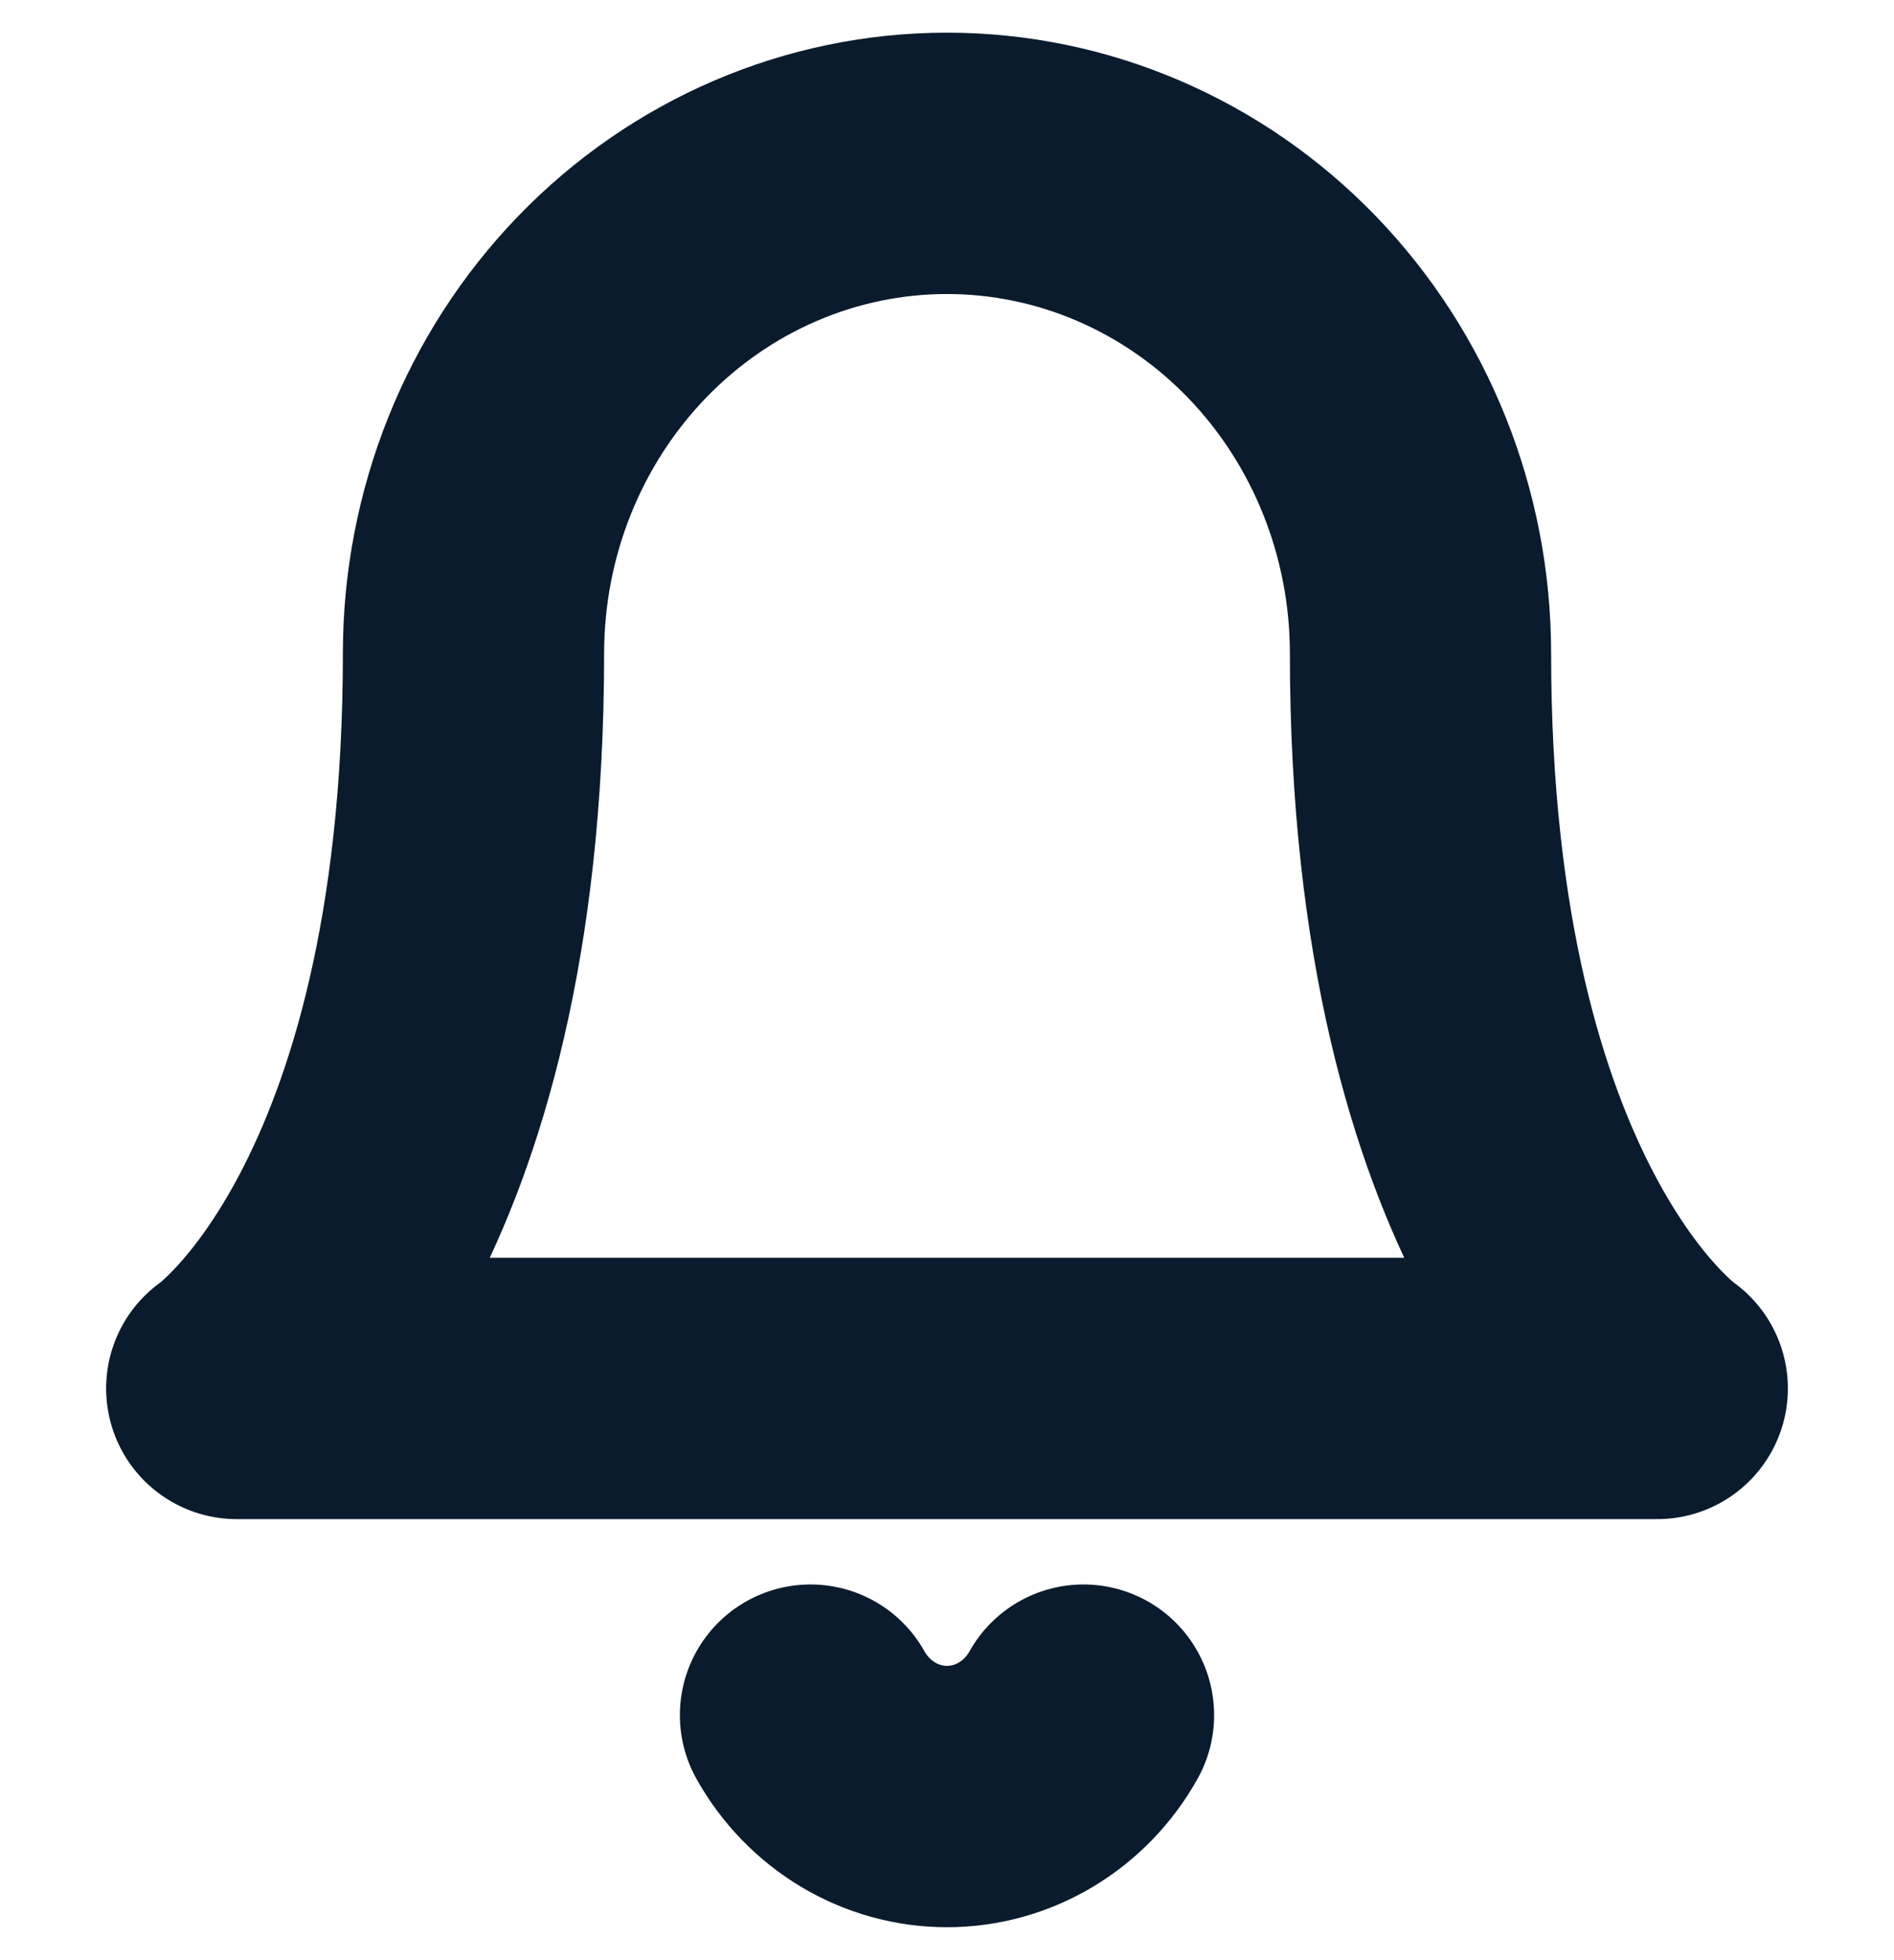<svg width="29" height="30" viewBox="0 0 29 30" fill="none" xmlns="http://www.w3.org/2000/svg">
<path d="M16.59 26.25C16.378 26.629 16.073 26.943 15.706 27.162C15.339 27.381 14.923 27.496 14.5 27.496C14.077 27.496 13.661 27.381 13.294 27.162C12.927 26.943 12.622 26.629 12.41 26.25M21.75 10C21.75 8.011 20.986 6.103 19.627 4.697C18.267 3.29 16.423 2.5 14.5 2.5C12.577 2.5 10.733 3.29 9.373 4.697C8.014 6.103 7.25 8.011 7.25 10C7.25 18.75 3.625 21.25 3.625 21.25H25.375C25.375 21.25 21.75 18.75 21.75 10Z" stroke="#0A1B2D" stroke-width="4" stroke-linecap="round" stroke-linejoin="round"/>
</svg>
